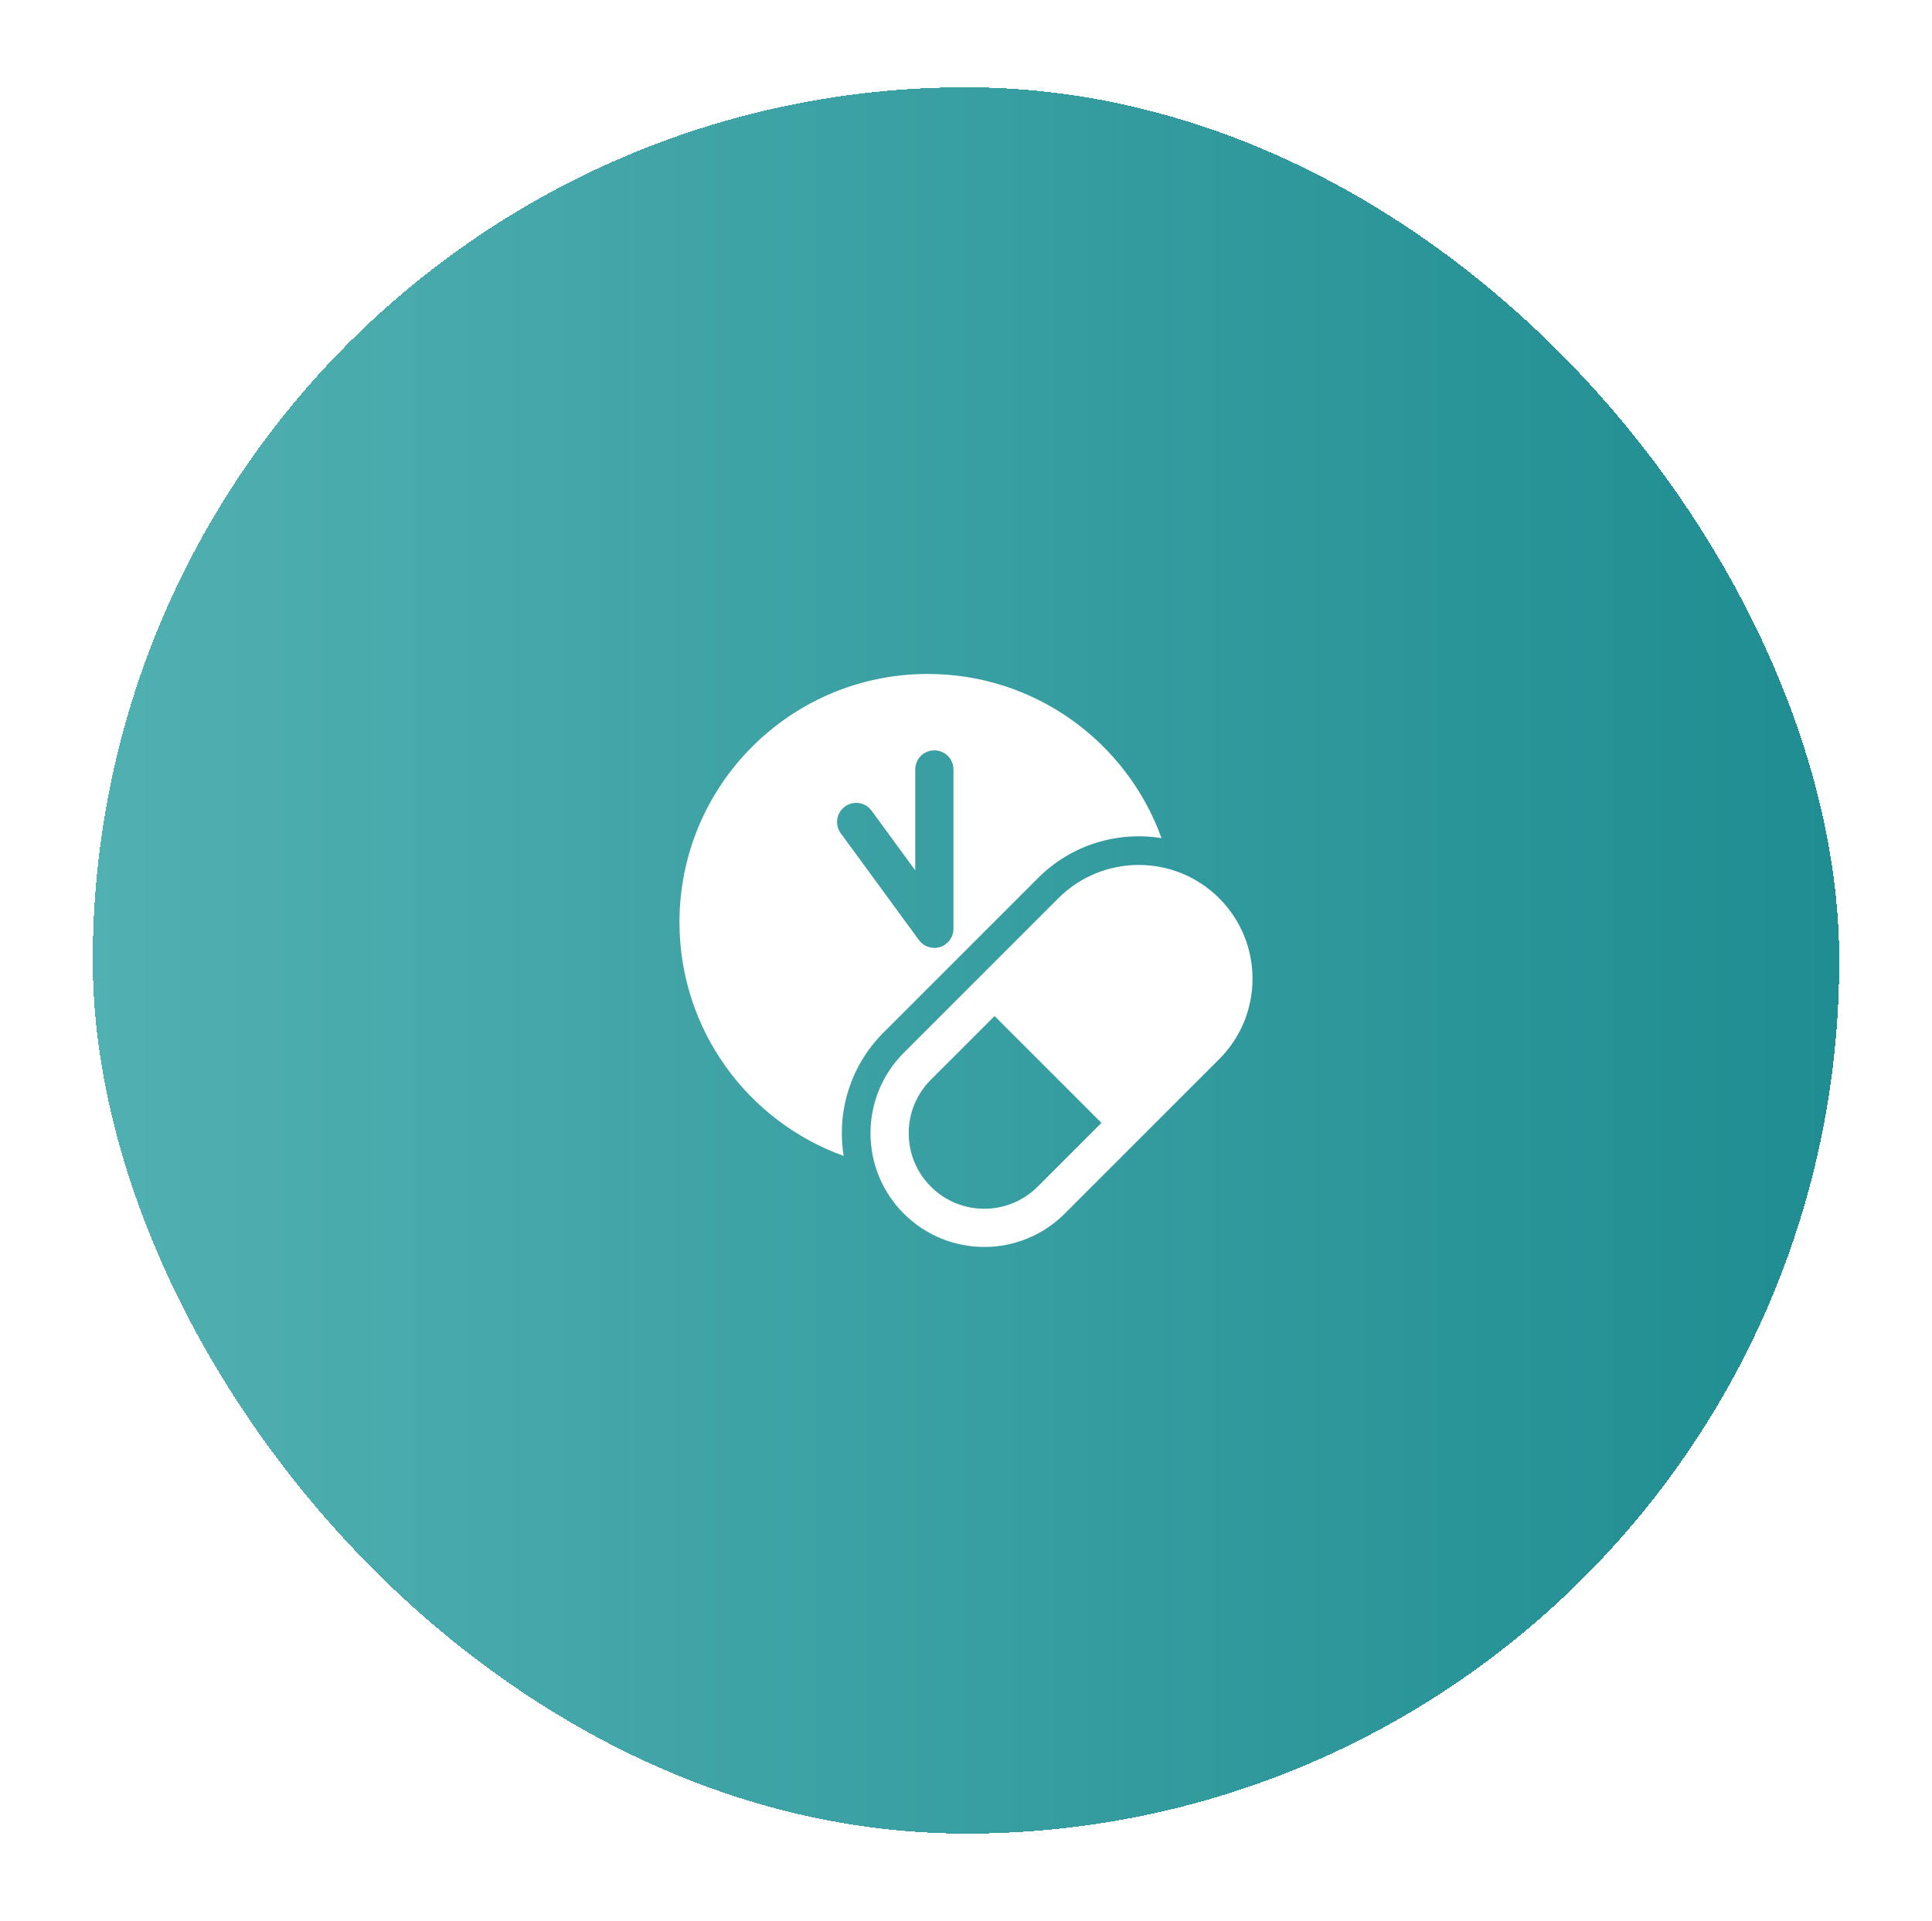 <svg width="177" height="176" viewBox="0 0 177 176" fill="none" xmlns="http://www.w3.org/2000/svg">
<g filter="url(#filter0_d_1508_333)">
<rect x="8.5" y="4" width="160" height="160" rx="80" fill="url(#paint0_linear_1508_333)" shape-rendering="crispEdges"/>
<path fill-rule="evenodd" clip-rule="evenodd" d="M62.25 80.5C62.25 67.936 72.436 57.75 85 57.75C94.859 57.75 103.253 64.021 106.411 72.792C102.416 72.149 98.18 73.367 95.1 76.447L80.947 90.6C77.867 93.68 76.649 97.916 77.292 101.911C68.521 98.753 62.25 90.359 62.25 80.5ZM84.188 82.134C84.635 82.745 85.424 82.999 86.144 82.764C86.864 82.529 87.35 81.858 87.35 81.1V66.5C87.35 65.534 86.567 64.75 85.6 64.75C84.634 64.75 83.85 65.534 83.85 66.5V75.746L79.85 70.279C79.279 69.499 78.184 69.33 77.404 69.9C76.624 70.471 76.454 71.566 77.025 72.346L84.188 82.134Z" fill="white"/>
<path fill-rule="evenodd" clip-rule="evenodd" d="M111.697 78.303C107.626 74.232 101.027 74.232 96.956 78.303L82.803 92.456C78.732 96.527 78.732 103.126 82.803 107.197C86.874 111.268 93.473 111.268 97.544 107.197L111.697 93.044C115.768 88.973 115.768 82.374 111.697 78.303ZM91.117 89.092L100.908 98.883L95.069 104.722C92.365 107.426 87.981 107.426 85.278 104.722C82.574 102.018 82.574 97.635 85.278 94.931L91.117 89.092Z" fill="white"/>
</g>
<defs>
<filter id="filter0_d_1508_333" x="0.5" y="0" width="176" height="176" filterUnits="userSpaceOnUse" color-interpolation-filters="sRGB">
<feFlood flood-opacity="0" result="BackgroundImageFix"/>
<feColorMatrix in="SourceAlpha" type="matrix" values="0 0 0 0 0 0 0 0 0 0 0 0 0 0 0 0 0 0 127 0" result="hardAlpha"/>
<feOffset dy="4"/>
<feGaussianBlur stdDeviation="4"/>
<feComposite in2="hardAlpha" operator="out"/>
<feColorMatrix type="matrix" values="0 0 0 0 0 0 0 0 0 0 0 0 0 0 0 0 0 0 0.05 0"/>
<feBlend mode="normal" in2="BackgroundImageFix" result="effect1_dropShadow_1508_333"/>
<feBlend mode="normal" in="SourceGraphic" in2="effect1_dropShadow_1508_333" result="shape"/>
</filter>
<linearGradient id="paint0_linear_1508_333" x1="168.5" y1="84" x2="8.5" y2="84" gradientUnits="userSpaceOnUse">
<stop stop-color="#1F8D92"/>
<stop offset="1" stop-color="#51B0B1"/>
</linearGradient>
</defs>
</svg>
